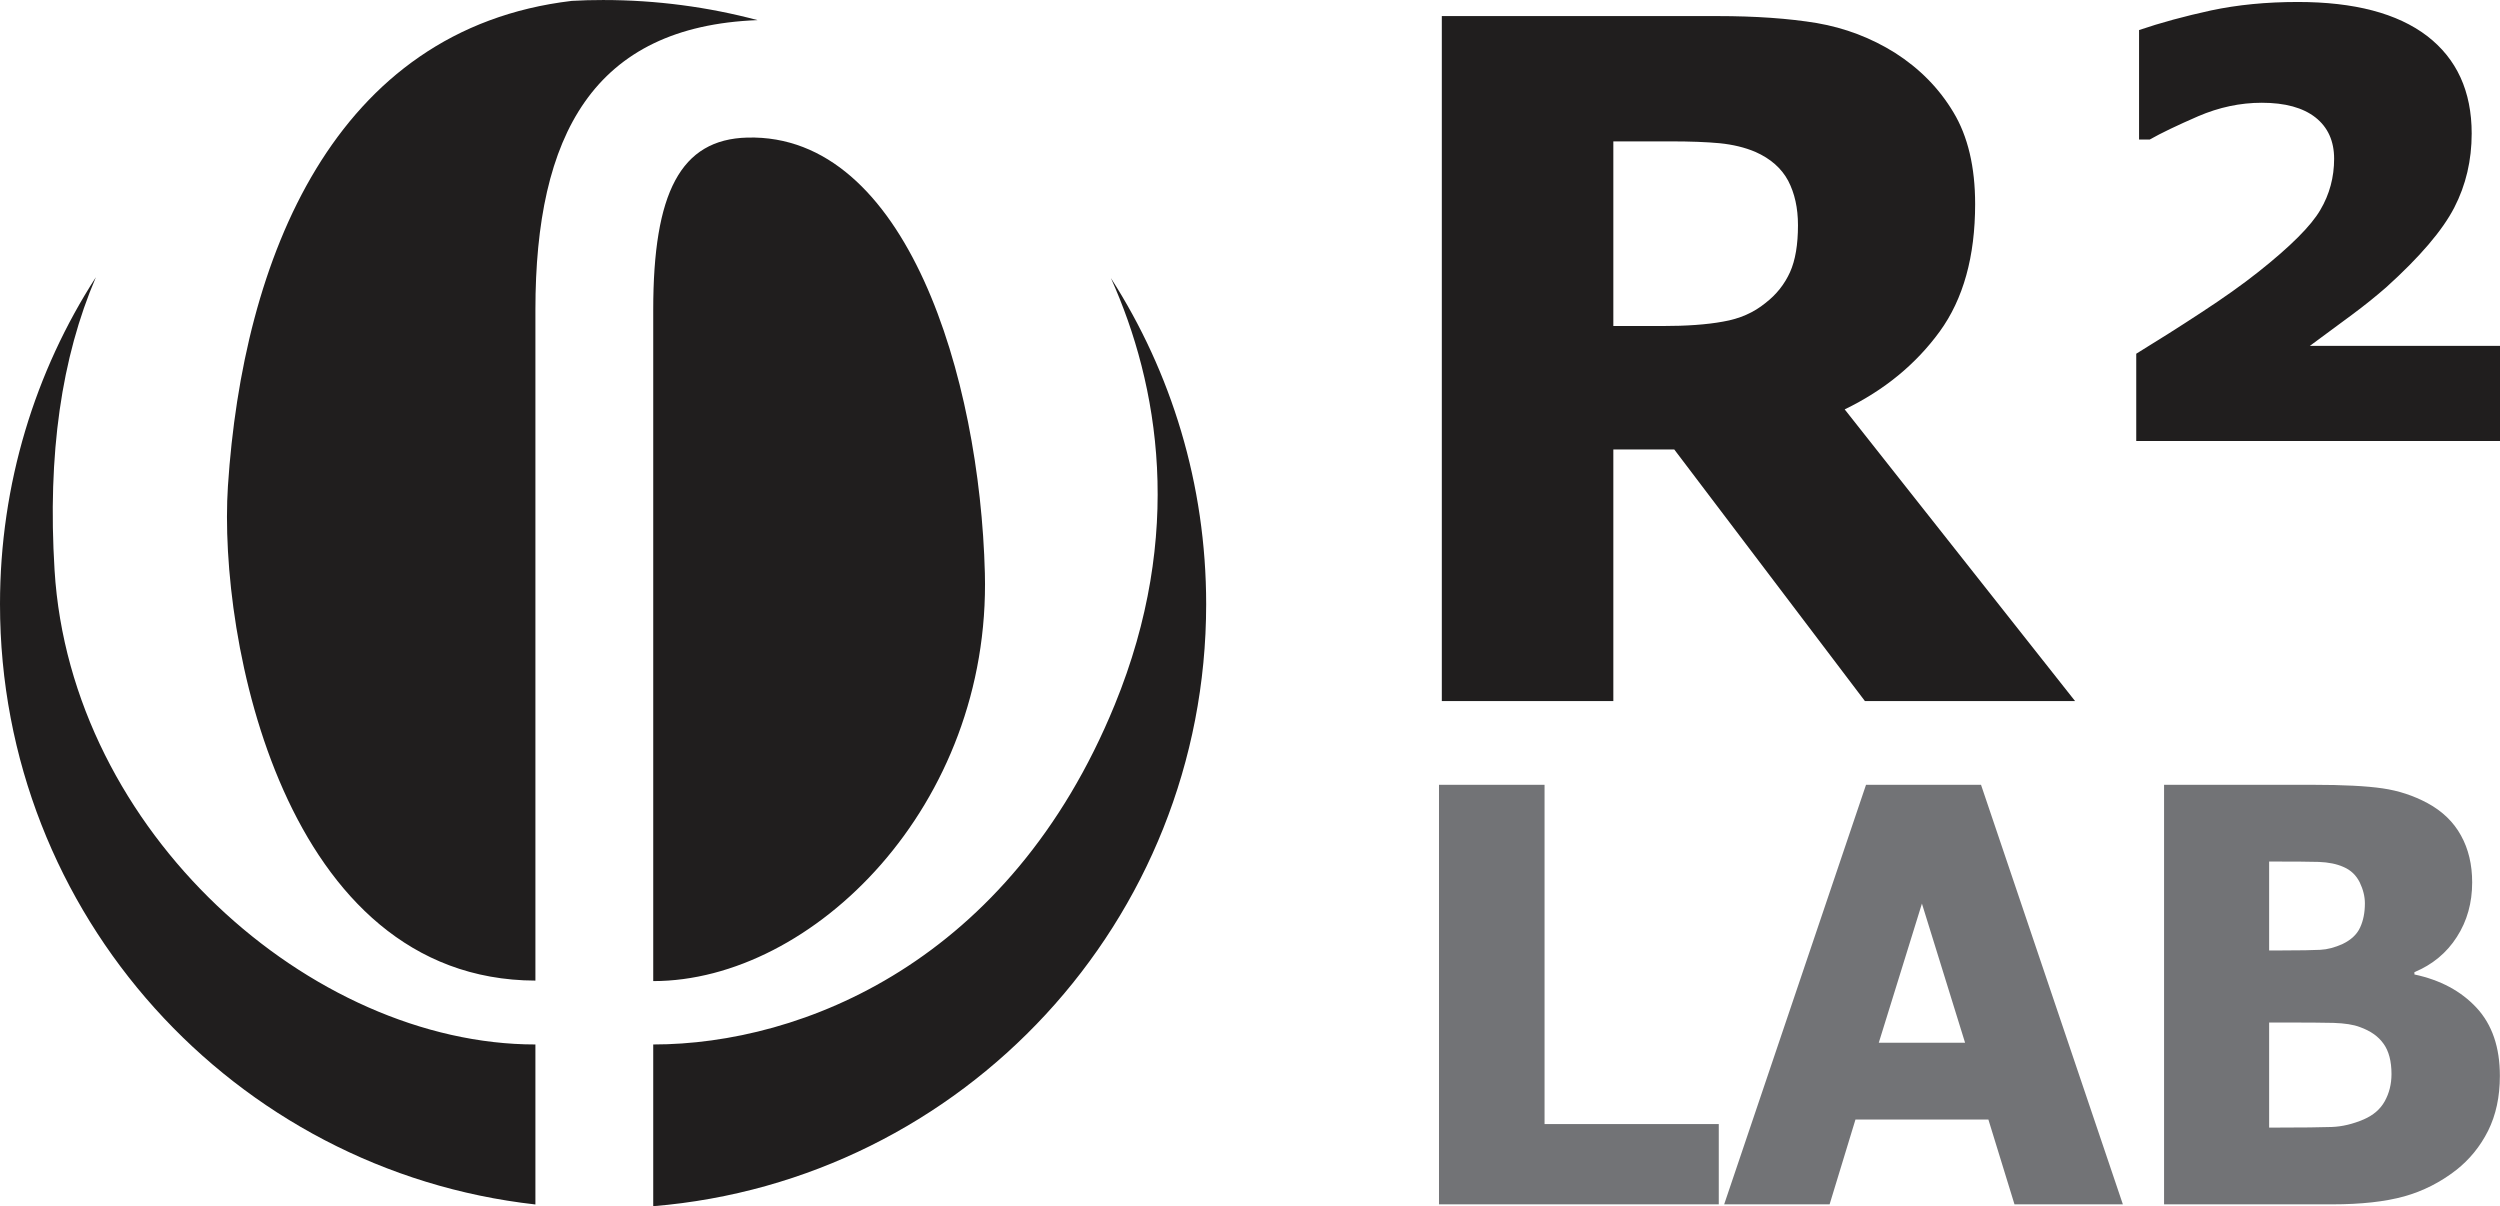 <?xml version="1.0" encoding="UTF-8"?>
<!DOCTYPE svg PUBLIC "-//W3C//DTD SVG 1.1//EN" "http://www.w3.org/Graphics/SVG/1.1/DTD/svg11.dtd">
<!-- Creator: CorelDRAW X7 -->
<svg xmlns="http://www.w3.org/2000/svg" xml:space="preserve" width="203.906mm" height="98.381mm" version="1.1" style="shape-rendering:geometricPrecision; text-rendering:geometricPrecision; image-rendering:optimizeQuality; fill-rule:evenodd; clip-rule:evenodd"
viewBox="0 0 20391 9838"
 xmlns:xlink="http://www.w3.org/1999/xlink">
 <defs>
  <style type="text/css">
   <![CDATA[
    .fil2 {fill:#201E1E}
    .fil1 {fill:#727376;fill-rule:nonzero}
    .fil0 {fill:#201E1E;fill-rule:nonzero}
   ]]>
  </style>
 </defs>
 <g id="Layer_x0020_1">
  <g id="_613418768">
   <g>
    <path class="fil0" d="M16925 5718l-1714 0 -1555 -2052 -497 0 0 2052 -1399 0 0 -5587 2248 0c310,0 581,19 811,57 231,40 443,121 638,243 200,128 359,289 476,485 118,196 177,446 177,748 0,428 -96,774 -289,1040 -194,266 -451,478 -775,635l1879 2379zm-2260 -3881c0,-141 -27,-261 -80,-363 -54,-101 -143,-180 -267,-235 -87,-37 -184,-60 -292,-71 -107,-10 -241,-15 -399,-15l-468 0 0 1506 400 0c194,0 360,-11 495,-36 136,-23 251,-74 346,-152 90,-69 156,-154 200,-251 44,-98 65,-226 65,-383zm5726 1760l-2967 0 0 -712c176,-108 352,-219 530,-336 179,-117 335,-227 467,-332 261,-207 429,-375 504,-504 76,-128 113,-268 113,-418 0,-145 -51,-257 -152,-337 -102,-80 -248,-120 -438,-120 -176,0 -349,37 -519,110 -170,74 -302,137 -395,190l-87 0 0 -893c176,-60 372,-113 587,-160 216,-46 452,-69 708,-69 460,0 811,92 1054,277 242,186 364,451 364,796 0,218 -47,420 -142,604 -96,186 -281,403 -556,651 -85,74 -178,149 -278,223 -100,74 -215,159 -344,254l1551 0 0 776z"/>
    <path class="fil1" d="M14019 9823l-2282 0 0 -3422 861 0 0 2767 1421 0 0 655zm44 0l1157 -3422 938 0 1157 3422 -884 0 -213 -692 -1084 0 -211 692 -860 0zm1965 -1318l-352 -1135 -352 1135 704 0zm4362 270c0,170 -32,319 -96,448 -65,129 -152,235 -260,320 -129,100 -270,172 -424,215 -155,43 -351,65 -588,65l-1371 0 0 -3422 1211 0c251,0 442,10 571,29 131,19 252,59 366,120 122,66 214,155 274,265 61,110 91,237 91,382 0,166 -41,315 -125,445 -83,130 -199,226 -346,287l0 19c211,45 380,135 507,272 127,137 190,322 190,555zm-1101 -1407c0,-55 -14,-113 -42,-171 -29,-58 -72,-100 -133,-126 -56,-25 -123,-38 -201,-41 -77,-2 -193,-3 -346,-3l-59 0 0 725 108 0c147,0 249,-2 309,-5 59,-3 119,-19 183,-48 68,-33 116,-77 142,-134 26,-56 39,-122 39,-197zm217 1393c0,-106 -22,-189 -65,-248 -43,-61 -107,-105 -193,-136 -52,-20 -124,-31 -215,-34 -91,-2 -213,-3 -367,-3l-158 0 0 857 46 0c224,0 378,-2 464,-5 86,-3 173,-24 262,-62 78,-34 135,-83 171,-148 36,-65 55,-139 55,-221z"/>
   </g>
   <path class="fil2" d="M5328 8002c1300,0 2754,-1429 2705,-3327 -41,-1596 -639,-3587 -1937,-3553 -546,14 -768,450 -768,1405l0 5475zm-409 -8002c436,0 858,57 1260,164 -1339,51 -1812,936 -1812,2363l0 5471c-2054,-6 -2589,-2788 -2508,-4033 121,-1851 861,-3728 2805,-3958 84,-5 169,-7 255,-7zm4142 2268c492,767 777,1680 777,2660 0,2583 -1985,4702 -4510,4910l0 -1319c1213,0 2907,-674 3764,-2770 570,-1392 360,-2611 -31,-3481zm-4694 7556c-2457,-275 -4367,-2362 -4367,-4896 0,-983 287,-1899 782,-2667 -281,656 -395,1442 -337,2389 130,2136 2094,3869 3922,3869l0 1305z"/>
  </g>
 </g>
</svg>
